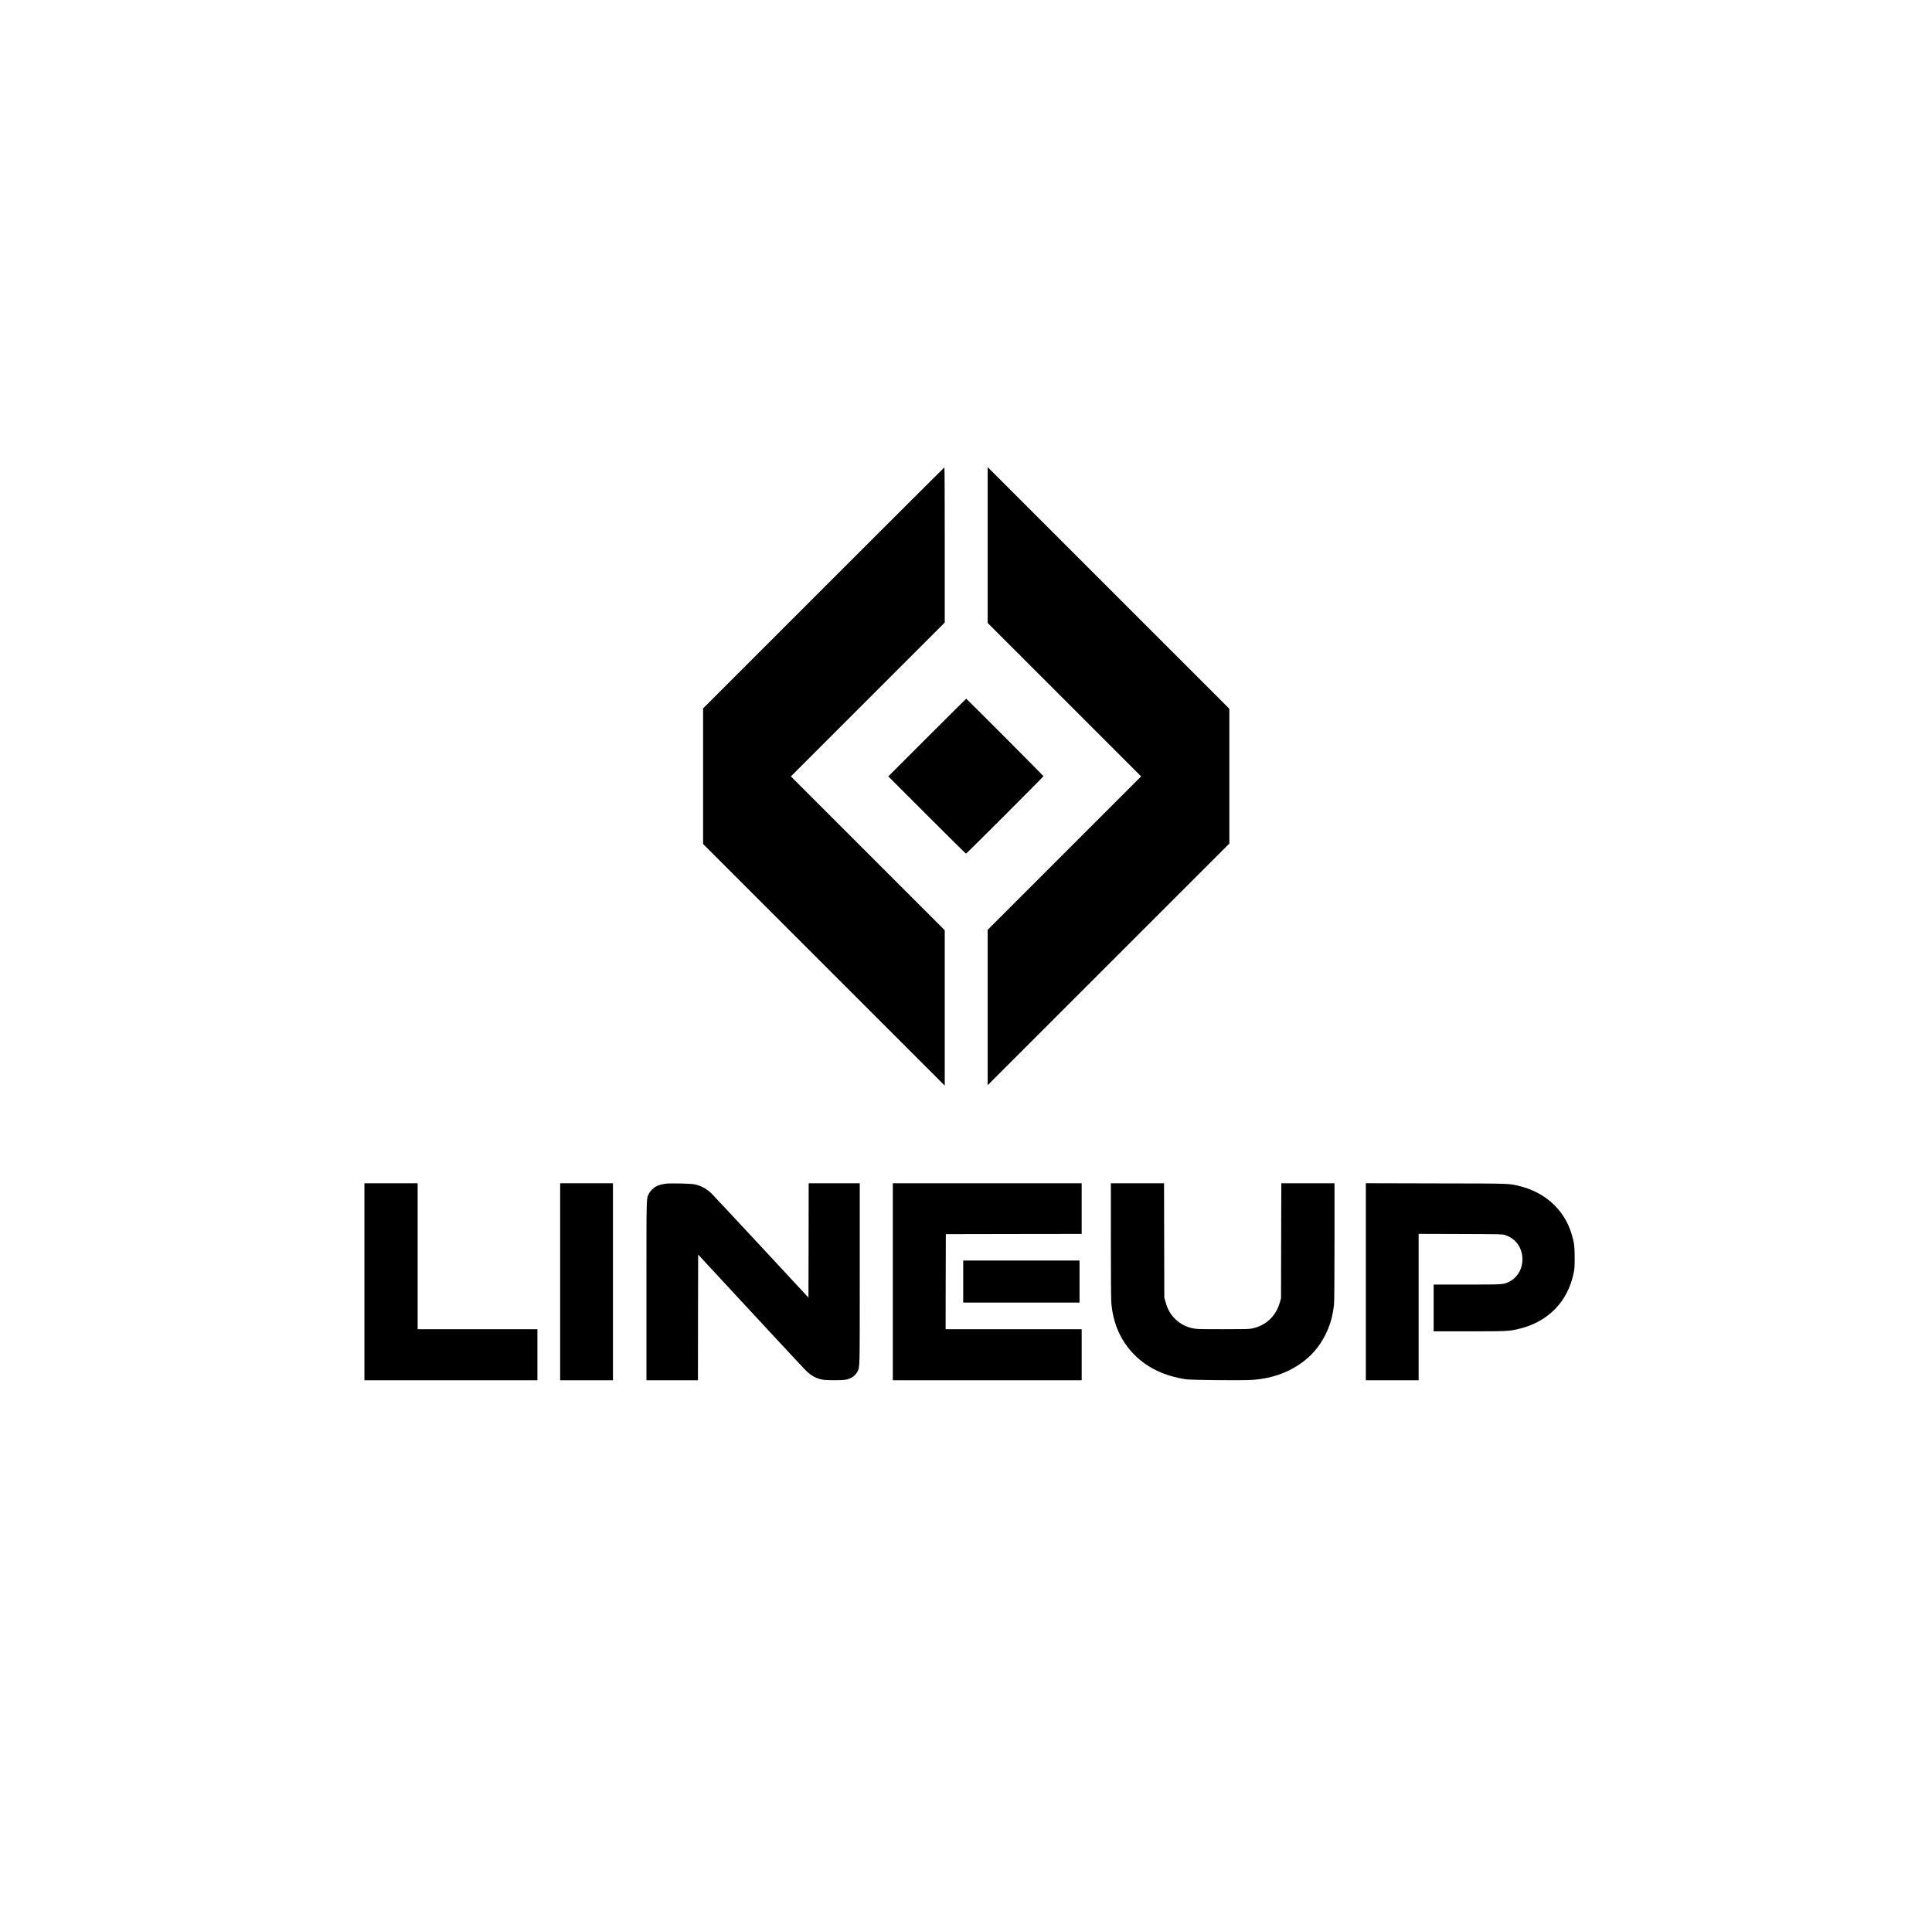 <?xml version="1.0" standalone="no"?>
<!DOCTYPE svg PUBLIC "-//W3C//DTD SVG 20010904//EN"
 "http://www.w3.org/TR/2001/REC-SVG-20010904/DTD/svg10.dtd">
<svg version="1.0" xmlns="http://www.w3.org/2000/svg"
 width="4501pt" height="4500pt" viewBox="0 0 4501 4500"
 preserveAspectRatio="xMidYMid meet">

<g transform="translate(0,4500) scale(0.1,-0.1)"
fill="#000000" stroke="none">
<path d="M19187 31302 l-2807 -2807 0 -1580 0 -1580 2815 -2815 2815 -2815 0
1810 0 1810 -1792 1792 -1793 1793 1793 1793 1792 1792 0 1808 c0 994 -3 1807
-8 1807 -4 0 -1270 -1263 -2815 -2808z"/>
<path d="M23010 32300 l0 -1815 1787 -1787 1788 -1788 -1788 -1788 -1787
-1787 0 -1810 0 -1810 2815 2815 2815 2815 0 1570 0 1570 -2815 2815 -2815
2815 0 -1815z"/>
<path d="M21600 27815 l-905 -905 900 -900 c495 -495 904 -900 910 -900 13 0
1805 1792 1805 1805 0 10 -1790 1805 -1800 1805 -3 0 -412 -407 -910 -905z"/>
<path d="M8490 15135 l0 -2295 2015 0 2015 0 0 595 0 595 -1395 0 -1395 0 0
1700 0 1700 -620 0 -620 0 0 -2295z"/>
<path d="M13050 15135 l0 -2295 615 0 615 0 0 2295 0 2295 -615 0 -615 0 0
-2295z"/>
<path d="M15508 17420 c-80 -10 -168 -35 -222 -62 -60 -31 -140 -111 -169
-172 -60 -122 -57 9 -57 -2263 l0 -2083 600 0 600 0 2 1465 3 1464 1215 -1312
c668 -721 1248 -1344 1287 -1383 137 -136 265 -203 425 -224 98 -13 417 -12
498 1 130 20 235 91 286 191 56 111 54 -7 54 2281 l0 2107 -595 0 -595 0 -2
-1332 -3 -1332 -1100 1185 c-605 651 -1127 1210 -1160 1242 -117 113 -244 181
-400 213 -83 18 -562 28 -667 14z"/>
<path d="M20800 15135 l0 -2295 2200 0 2200 0 0 595 0 595 -1585 0 -1585 0 2
1108 3 1107 1583 3 1582 2 0 590 0 590 -2200 0 -2200 0 0 -2295z"/>
<path d="M25880 16113 c0 -816 4 -1371 10 -1458 37 -486 222 -906 541 -1224
304 -304 703 -494 1199 -568 134 -20 1333 -31 1555 -14 417 32 770 148 1080
356 275 184 473 411 620 710 108 218 171 447 194 705 7 73 11 601 11 1463 l0
1347 -620 0 -619 0 -4 -1337 -3 -1338 -22 -83 c-88 -332 -325 -558 -654 -626
-66 -14 -168 -16 -680 -16 -548 0 -611 2 -693 19 -161 33 -289 99 -408 211
-115 107 -186 232 -235 410 l-27 95 -3 1333 -3 1332 -619 0 -620 0 0 -1317z"/>
<path d="M31820 15135 l0 -2295 615 0 615 0 0 1705 0 1706 978 -3 c919 -3 980
-4 1032 -22 214 -72 354 -228 396 -441 53 -272 -68 -536 -298 -650 -133 -65
-128 -65 -985 -65 l-773 0 0 -545 0 -545 819 0 c908 0 948 2 1196 65 662 166
1114 636 1247 1297 20 99 23 143 23 353 0 270 -11 353 -72 555 -171 568 -621
976 -1234 1120 -239 56 -157 54 -1926 57 l-1633 4 0 -2296z"/>
<path d="M22440 15140 l0 -490 1355 0 1355 0 0 490 0 490 -1355 0 -1355 0 0
-490z"/>
</g>
</svg>
